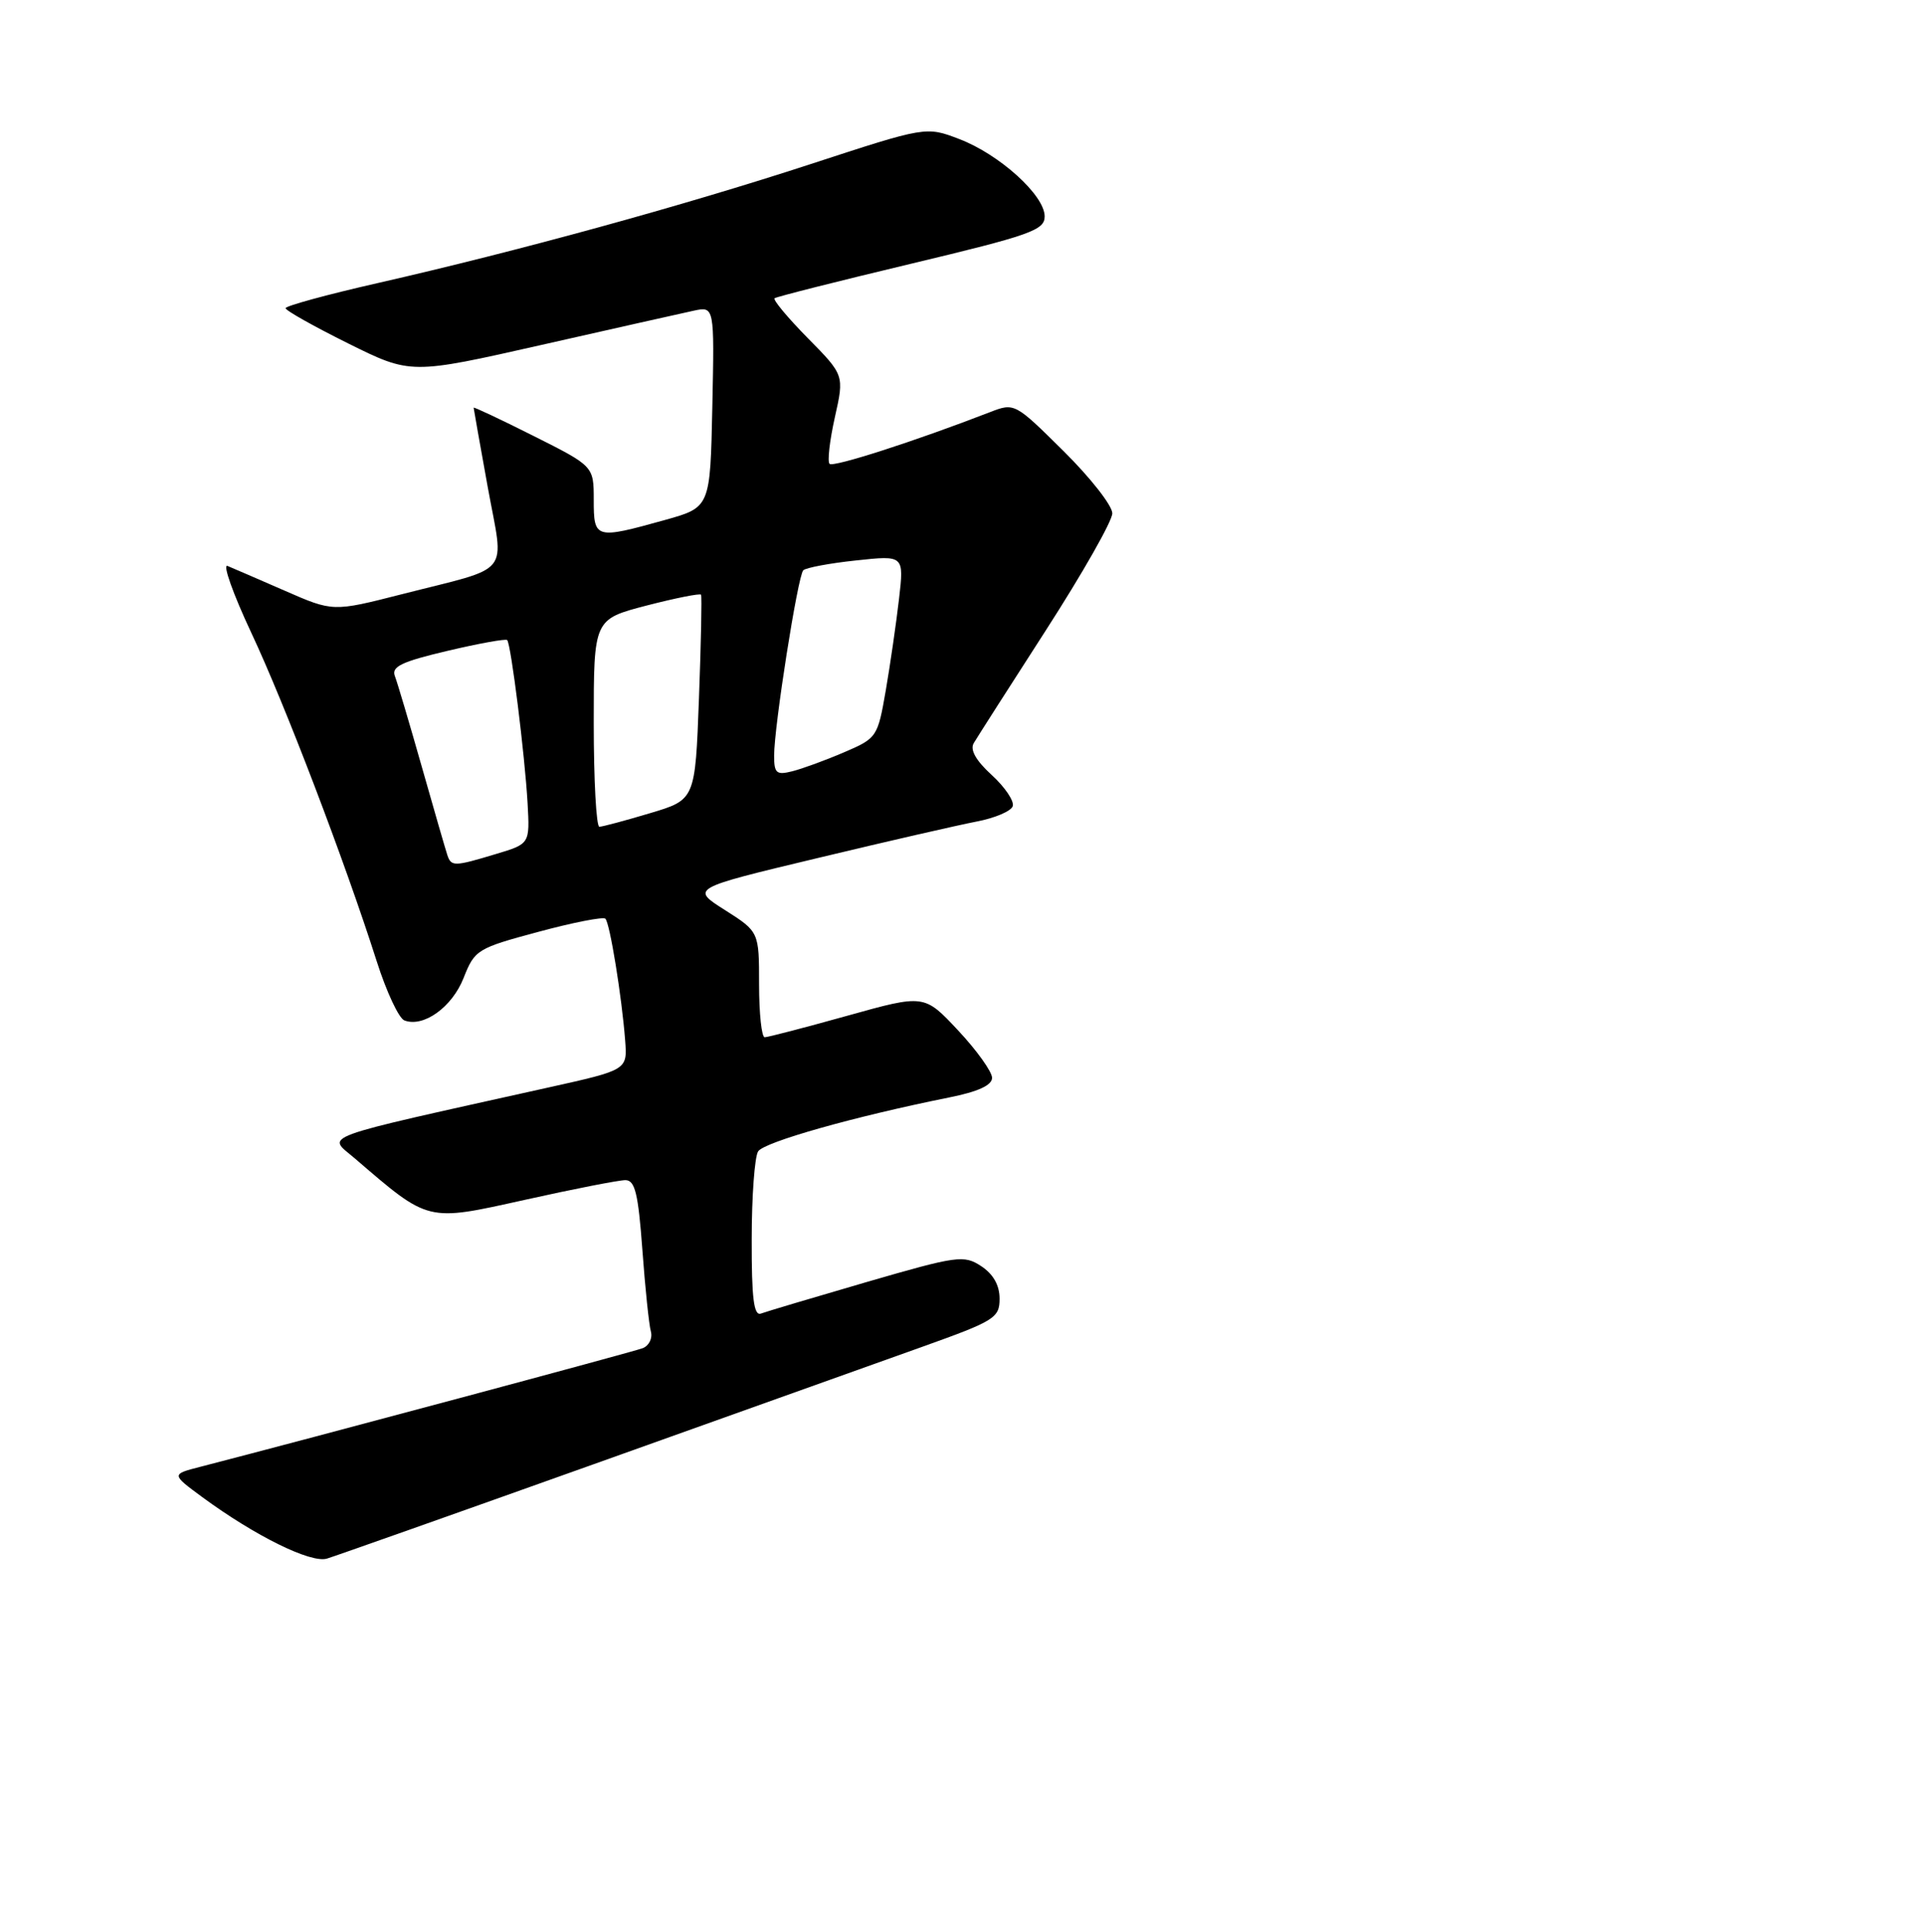 <?xml version="1.0" encoding="UTF-8" standalone="no"?>
<!DOCTYPE svg PUBLIC "-//W3C//DTD SVG 1.1//EN" "http://www.w3.org/Graphics/SVG/1.1/DTD/svg11.dtd" >
<svg xmlns="http://www.w3.org/2000/svg" xmlns:xlink="http://www.w3.org/1999/xlink" version="1.1" viewBox="0 0 256 257">
 <g >
 <path fill="currentColor"
d=" M 79.00 194.79 C 97.43 188.21 117.11 181.18 122.75 179.16 C 132.34 175.73 133.00 175.33 133.00 172.77 C 133.00 170.98 132.16 169.50 130.55 168.44 C 128.25 166.93 127.37 167.06 115.30 170.56 C 108.26 172.61 101.94 174.49 101.25 174.75 C 100.30 175.10 100.00 172.73 100.02 164.86 C 100.02 159.16 100.41 153.91 100.87 153.18 C 101.66 151.93 113.67 148.54 126.25 146.01 C 130.12 145.24 132.00 144.38 132.00 143.39 C 132.00 142.58 129.97 139.74 127.49 137.09 C 122.98 132.27 122.98 132.27 112.74 135.13 C 107.11 136.70 102.16 137.99 101.75 137.99 C 101.34 138.00 101.00 134.84 101.00 130.98 C 101.00 123.96 101.00 123.96 96.46 121.07 C 91.91 118.19 91.91 118.19 108.71 114.17 C 117.94 111.95 127.49 109.77 129.92 109.30 C 132.35 108.84 134.53 107.92 134.75 107.25 C 134.97 106.58 133.72 104.72 131.96 103.11 C 129.84 101.17 129.03 99.74 129.57 98.85 C 130.01 98.11 134.33 91.34 139.18 83.82 C 144.03 76.29 148.00 69.31 148.00 68.29 C 148.00 67.27 145.08 63.54 141.50 60.00 C 135.06 53.62 134.98 53.57 131.75 54.82 C 121.79 58.68 110.87 62.20 110.38 61.71 C 110.07 61.41 110.39 58.63 111.08 55.53 C 112.34 49.91 112.34 49.91 107.48 44.98 C 104.81 42.27 102.82 39.88 103.06 39.68 C 103.30 39.48 111.49 37.41 121.25 35.08 C 137.11 31.29 139.00 30.62 139.00 28.79 C 139.00 25.98 133.00 20.55 127.64 18.50 C 123.22 16.81 123.22 16.81 107.86 21.83 C 90.84 27.39 68.91 33.41 50.25 37.66 C 43.51 39.19 38.00 40.70 38.00 41.00 C 38.00 41.31 41.75 43.41 46.33 45.69 C 54.66 49.82 54.66 49.82 72.08 45.88 C 81.66 43.71 90.75 41.67 92.28 41.34 C 95.06 40.74 95.06 40.74 94.78 54.12 C 94.50 67.49 94.50 67.49 88.50 69.17 C 79.20 71.76 79.00 71.71 79.00 66.51 C 79.00 62.02 79.00 62.02 71.00 58.00 C 66.60 55.79 63.01 54.10 63.02 54.24 C 63.03 54.38 63.87 59.14 64.90 64.82 C 67.08 76.83 68.36 75.25 53.40 79.07 C 44.30 81.39 44.30 81.39 37.90 78.59 C 34.38 77.05 30.94 75.57 30.27 75.29 C 29.59 75.02 31.01 79.01 33.42 84.15 C 37.89 93.65 45.85 114.50 50.12 127.87 C 51.41 131.93 53.07 135.47 53.80 135.75 C 56.34 136.73 60.16 133.99 61.69 130.09 C 63.16 126.36 63.50 126.15 71.63 123.97 C 76.25 122.72 80.27 121.94 80.55 122.22 C 81.15 122.81 82.74 132.65 83.18 138.42 C 83.48 142.34 83.48 142.34 72.99 144.67 C 41.57 151.66 43.52 150.94 47.20 154.10 C 57.14 162.64 56.71 162.53 69.80 159.63 C 76.30 158.18 82.34 157.00 83.21 157.00 C 84.49 157.00 84.92 158.77 85.47 166.25 C 85.84 171.34 86.35 176.23 86.60 177.13 C 86.85 178.03 86.36 179.03 85.51 179.36 C 84.24 179.85 41.51 191.30 26.64 195.14 C 22.79 196.13 22.79 196.13 26.90 199.16 C 33.95 204.34 41.35 207.99 43.50 207.35 C 44.60 207.02 60.57 201.37 79.00 194.79 Z  M 59.52 113.75 C 59.29 113.06 57.76 107.78 56.12 102.00 C 54.48 96.22 52.87 90.80 52.54 89.94 C 52.05 88.69 53.45 88.02 59.53 86.59 C 63.71 85.60 67.29 84.96 67.48 85.15 C 67.99 85.65 69.84 100.50 70.20 106.88 C 70.50 112.26 70.50 112.26 66.00 113.61 C 60.43 115.29 60.04 115.30 59.52 113.75 Z  M 79.00 96.19 C 79.00 82.39 79.00 82.39 86.03 80.56 C 89.90 79.56 93.17 78.91 93.28 79.12 C 93.40 79.33 93.28 85.55 93.00 92.94 C 92.50 106.39 92.50 106.39 86.50 108.18 C 83.20 109.17 80.16 109.98 79.75 109.99 C 79.34 109.99 79.00 103.79 79.00 96.19 Z  M 103.00 100.54 C 103.00 96.63 106.15 76.61 106.88 75.87 C 107.22 75.53 110.38 74.93 113.90 74.56 C 120.29 73.87 120.29 73.87 119.62 79.68 C 119.25 82.88 118.46 88.35 117.86 91.84 C 116.78 98.06 116.69 98.21 112.29 100.09 C 109.83 101.15 106.73 102.28 105.41 102.61 C 103.31 103.14 103.00 102.87 103.00 100.54 Z "/>
</g>
</svg>